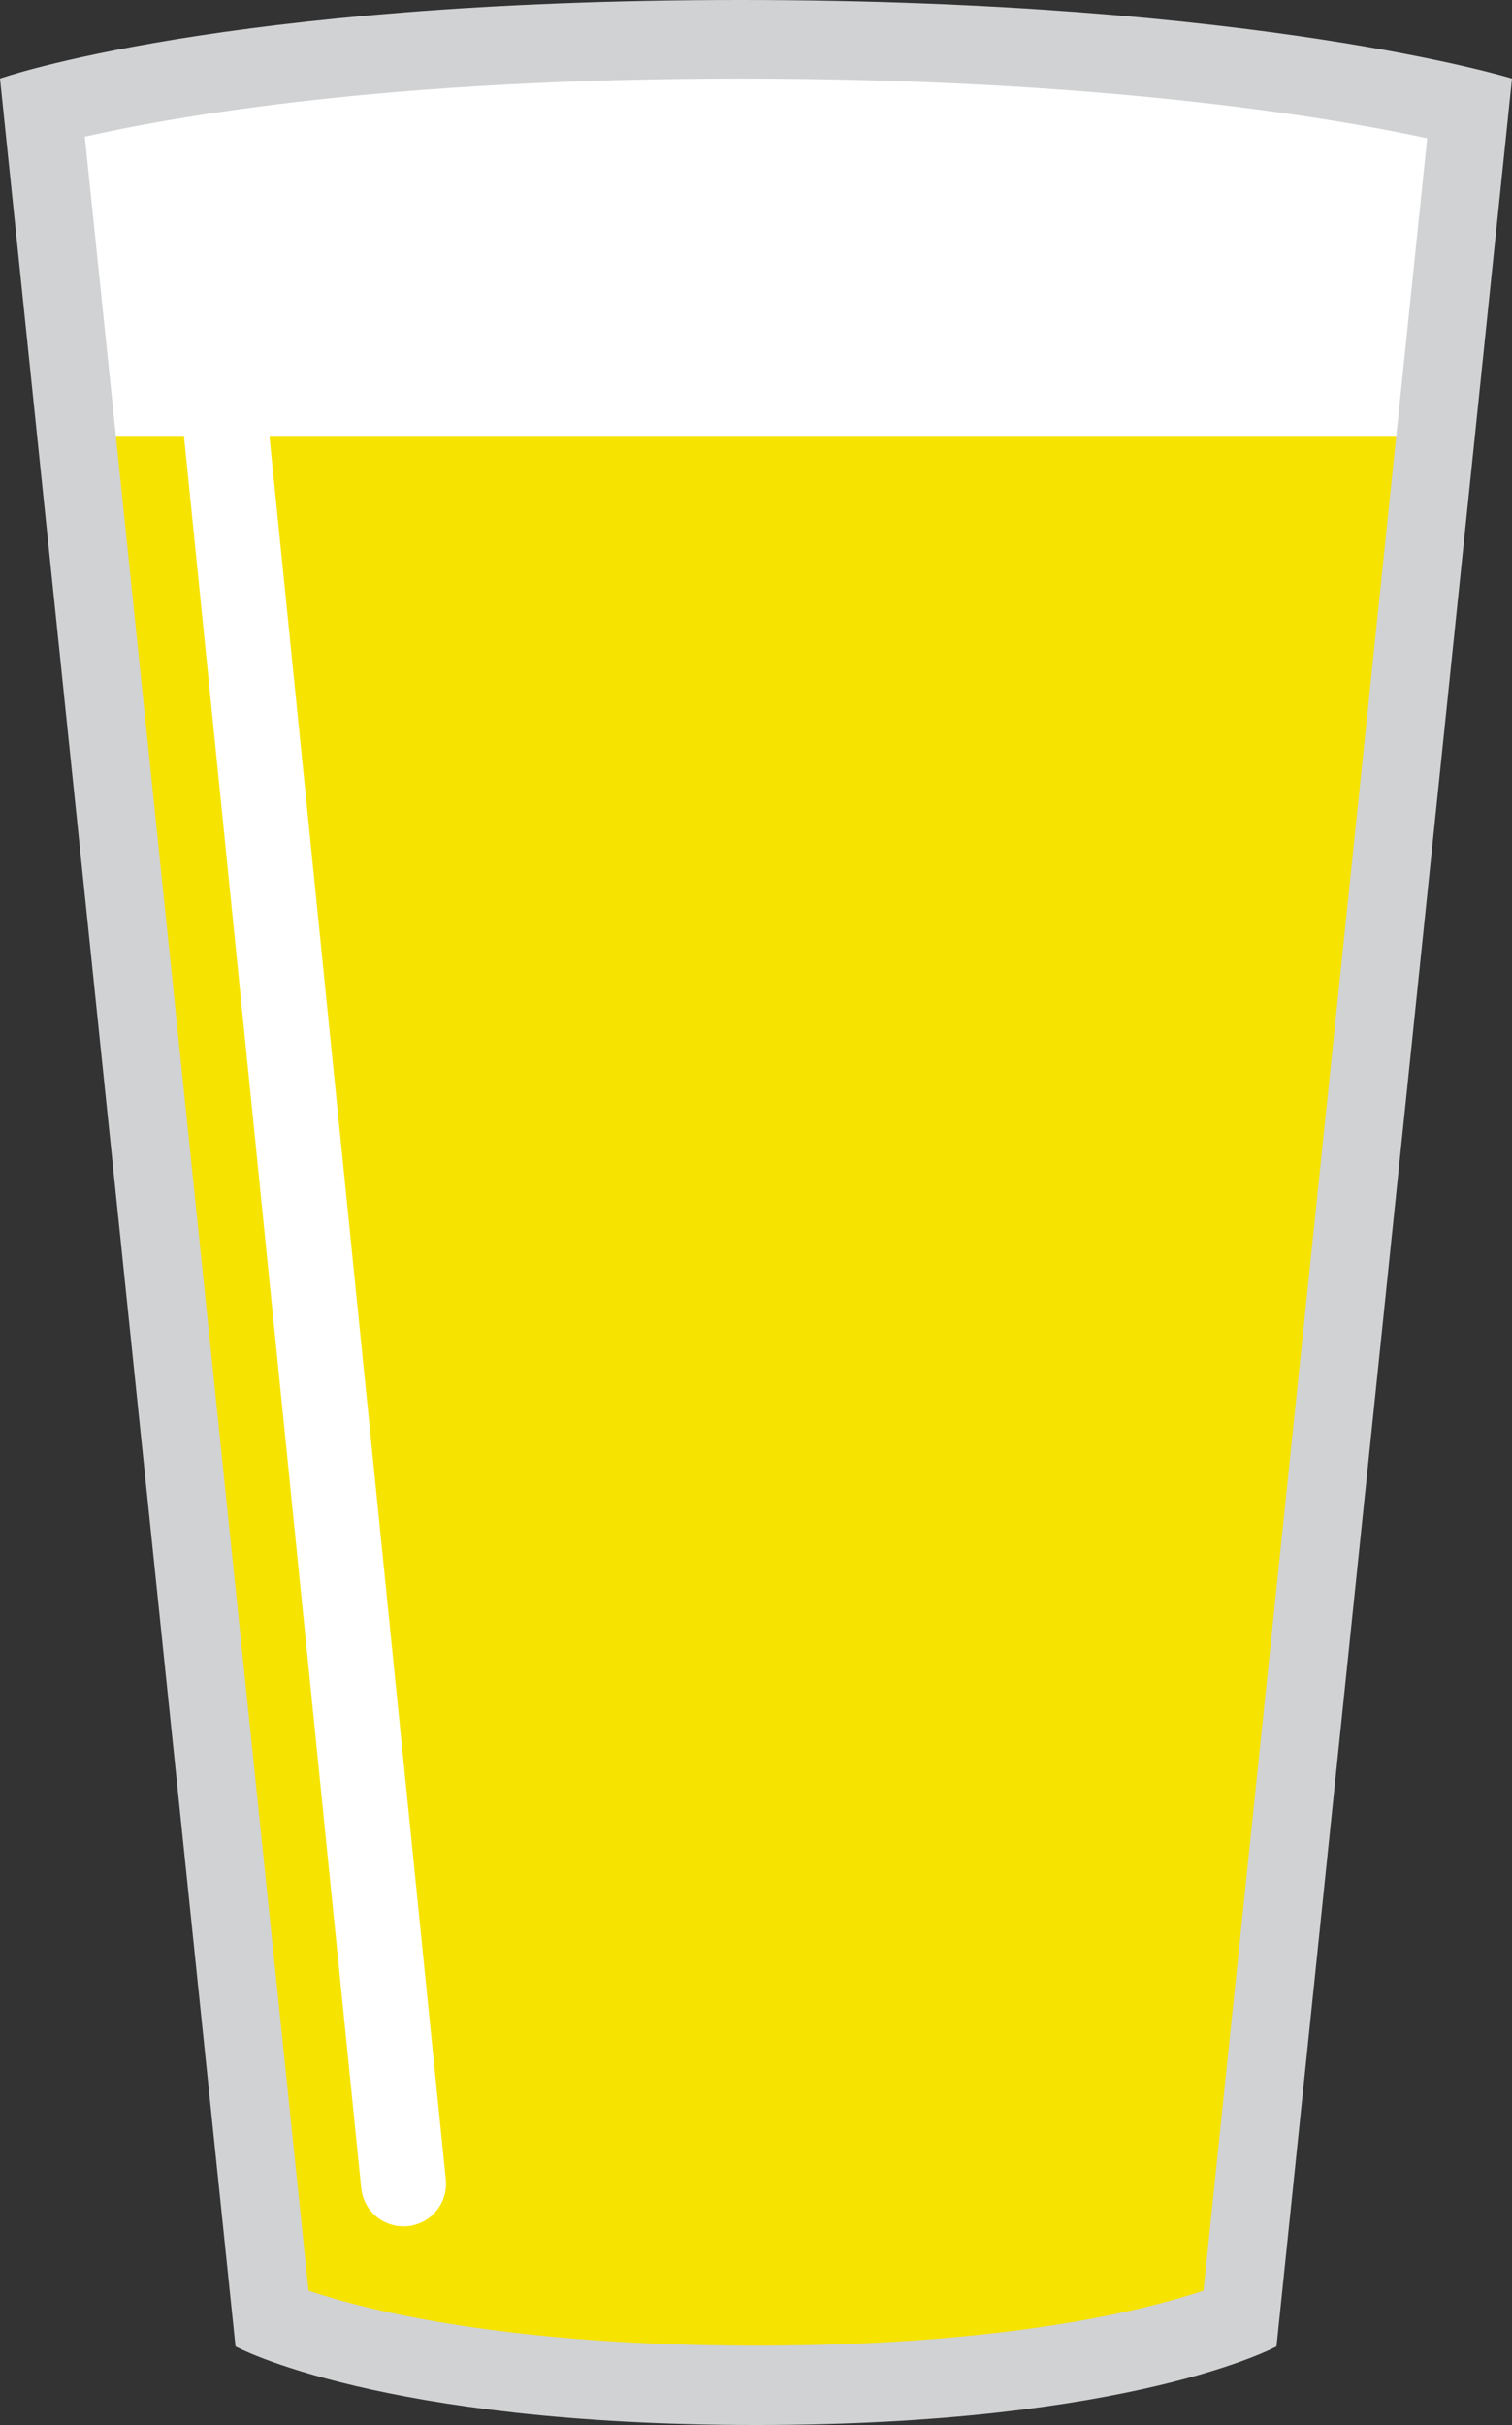 <?xml version="1.0" encoding="UTF-8" standalone="no"?>
<!-- Generator: Adobe Illustrator 14.0.0, SVG Export Plug-In . SVG Version: 6.00 Build 43363)  -->

<svg
   xmlns:dc="http://purl.org/dc/elements/1.1/"
   xmlns:cc="http://creativecommons.org/ns#"
   xmlns:rdf="http://www.w3.org/1999/02/22-rdf-syntax-ns#"
   xmlns:svg="http://www.w3.org/2000/svg"
   xmlns="http://www.w3.org/2000/svg"
   xmlns:sodipodi="http://sodipodi.sourceforge.net/DTD/sodipodi-0.dtd"
   xmlns:inkscape="http://www.inkscape.org/namespaces/inkscape"
   version="1.1"
   x="0px"
   y="0px"
   width="192.6"
   height="308.7"
   viewBox="0 0 192.6 308.7"
   enable-background="new 0 0 360 360"
   xml:space="preserve"
   id="svg5929"
   sodipodi:docname="lager.svg"
   inkscape:version="0.92.3 (2405546, 2018-03-11)"><rect x="0" y="0" width="192.6" height="308.7" fill="#333333" stroke="none"/><defs
   id="defs5933" /><sodipodi:namedview
   pagecolor="#ffffff"
   bordercolor="#666666"
   borderopacity="1"
   objecttolerance="10"
   gridtolerance="10"
   guidetolerance="10"
   inkscape:pageopacity="0"
   inkscape:pageshadow="2"
   inkscape:window-width="640"
   inkscape:window-height="480"
   id="namedview5931"
   showgrid="false"
   inkscape:zoom="0.65555556"
   inkscape:cx="96.6"
   inkscape:cy="155.7"
   inkscape:window-x="0"
   inkscape:window-y="0"
   inkscape:window-maximized="0"
   inkscape:current-layer="svg5929" />
<g
   id="Layer_9"
   display="none"
   style="display:none"
   transform="translate(-83.4,-27)">
	<rect
   x="-73"
   y="-26"
   display="inline"
   width="462"
   height="435"
   id="rect5618"
   style="display:inline;fill:#30d6ff" />
</g>
<g
   id="Altbier"
   display="none"
   style="display:none"
   transform="translate(-83.4,-27)">
	<rect
   x="123"
   y="94"
   display="inline"
   width="112"
   height="47.5"
   id="rect5621"
   style="display:inline;fill:#ffffff" />
	<path
   display="inline"
   d="m 238.5,122.1 h -116 v 32 l 1.4,167.5 c 0,0 11.8,9.7 55.8,9.7 44,0 54.8,-9.7 54.8,-9.7 l 3.9,-192.3 v -7.2 z"
   id="path5623"
   inkscape:connector-curvature="0"
   style="display:inline;fill:#c26700" />
	<g
   display="inline"
   id="g5627"
   style="display:inline">
		<path
   d="m 177.7,83 c 27,0 45,3.6 53.4,5.8 1.4,10.2 3.9,32.2 3.9,58.2 0,31.6 -3.7,141.7 -4.7,171.1 -8.7,2.2 -26.1,5.6 -50.6,5.6 -24.5,0 -42.6,-3.5 -51.6,-5.7 -1,-29.5 -4.7,-139.8 -4.7,-171 0,-25.8 2.6,-48.2 4,-58.4 7.5,-2.2 23.9,-5.6 50.3,-5.6 m 0,-10 c -41.2,0 -59.3,8 -59.3,8 0,0 -5,29.5 -5,66 0,36.5 5,178.7 5,178.7 0,0 23.2,8 61.3,8 38.1,0 60.3,-8 60.3,-8 0,0 5,-141.7 5,-178.7 0,-37 -5,-66 -5,-66 0,0 -21.2,-8 -62.3,-8 z"
   id="path5625"
   inkscape:connector-curvature="0"
   style="fill:#d0d2d3" />
	</g>
	<path
   display="inline"
   d="m 141,108 c 0,0 0,5 0,39 0,34 3,154 3,154"
   id="path5629"
   inkscape:connector-curvature="0"
   style="display:inline;fill:none;stroke:#fbfeff;stroke-width:10;stroke-linecap:round" />
</g>
<g
   id="Barleywine"
   display="none"
   style="display:none"
   transform="translate(-83.4,-27)">
	<g
   display="inline"
   id="g5636"
   style="display:inline">
		<path
   d="M 118.3,159.9 266,163 247.6,121 H 138 c -4.1,6.5 -14,23.1 -19.7,38.9 z"
   id="path5632"
   inkscape:connector-curvature="0"
   style="fill:#e8cda2" />
		<path
   d="m 126.2,121 h -15.7 l -14,38.5 11.3,0.2 c 4.8,-14.6 13,-29.6 18.4,-38.7 z"
   id="path5634"
   inkscape:connector-curvature="0"
   style="fill:#e8cda2" />
	</g>
	<path
   display="inline"
   d="M 257.3,140 H 127.1 c -6.5,12.6 -13,28.1 -13,39.5 0,26.9 13.7,49 36.6,59.2 2.5,1.1 3.7,4.1 2.5,6.6 -0.8,1.9 -2.7,3 -4.6,3 -0.7,0 -1.4,-0.1 -2,-0.4 -26.6,-11.8 -42.5,-37.3 -42.5,-68.3 0,-11.8 5.7,-26.7 11.9,-39.5 h -14.2 c -6.5,13.1 -12,27.8 -12,40.2 0,48.3 33.7,87.5 90,87.5 56.3,0 90,-39.2 90,-87.5 -0.1,-12.6 -5.8,-27.2 -12.5,-40.3 z"
   id="path5638"
   inkscape:connector-curvature="0"
   style="display:inline;fill:#915600" />
	<path
   display="inline"
   d="m 236.7,104.5 c 0,0 32.9,44.7 32.9,75.7 0,48.3 -33.7,87.5 -90,87.5 -56.3,0 -90,-39.2 -90,-87.5 0,-30.2 31,-74.6 31,-74.6 0,0 21.5,-3.9 59,-3.9 37.5,0 57.1,2.8 57.1,2.8 z"
   id="path5640"
   inkscape:connector-curvature="0"
   style="display:inline;fill:none;stroke:#d0d2d3;stroke-width:10" />
	<line
   display="inline"
   x1="179.7"
   y1="267.7"
   x2="179.7"
   y2="318.4"
   id="line5642"
   style="display:inline;fill:none;stroke:#d0d2d3;stroke-width:15" />
	<path
   display="inline"
   d="m 244.6,327.7 c 0,6 -29,7.9 -64.8,7.9 -35.8,0 -64.8,-1.9 -64.8,-7.9 0,-6 64.8,-7.3 64.8,-18.9 0,11.6 64.8,12.9 64.8,18.9 z"
   id="path5644"
   inkscape:connector-curvature="0"
   style="display:inline;fill:#d0d2d3" />
</g>
<g
   id="Berliner_Weisse"
   display="none"
   style="display:none"
   transform="translate(-83.4,-27)">
	<polygon
   display="inline"
   points="93,114.7 180,108.7 266.5,114.7 266.5,147.5 93,147.5 "
   id="polygon5647"
   style="display:inline;fill:#ffffff" />
	<path
   display="inline"
   d="m 269.7,160.2 c 0,-12.4 1.7,-7.1 -4.7,-20.2 H 93 c -6.1,13.1 -3.3,7.8 -3.3,20.2 0,48.3 33.7,87.5 90,87.5 56.3,0 90,-39.2 90,-87.5 z"
   id="path5649"
   inkscape:connector-curvature="0"
   style="display:inline;fill:#ffdd30" />
	<path
   display="inline"
   d="m 264.7,114.5 c 0,0 4.9,14.7 4.9,45.7 0,48.3 -33.7,87.5 -90,87.5 -56.3,0 -90,-39.2 -90,-87.5 0,-30.2 3,-44.6 3,-44.6 0,0 22.2,-5.9 87,-5.9 64.8,0 85.1,4.8 85.1,4.8 z"
   id="path5651"
   inkscape:connector-curvature="0"
   style="display:inline;fill:none;stroke:#d0d2d3;stroke-width:10" />
	<line
   display="inline"
   x1="179.7"
   y1="247.7"
   x2="179.7"
   y2="318.4"
   id="line5653"
   style="display:inline;fill:none;stroke:#d0d2d3;stroke-width:25" />
	<path
   display="inline"
   d="m 247.2,328.6 c 0,7 -30.2,9.2 -67.5,9.2 -37.3,0 -67.5,-2.2 -67.5,-9.2 0,-7 67.5,-8.5 67.5,-21.9 0.1,13.4 67.5,14.9 67.5,21.9 z"
   id="path5655"
   inkscape:connector-curvature="0"
   style="display:inline;fill:#d0d2d3" />
	<path
   display="inline"
   d="m 200.1,284 c 0,-5.7 -2.6,-10.7 -6.8,-14.2 -0.7,-0.7 -1.2,-1.7 -1.2,-2.8 H 189 c -2.8,-1.4 -6,-2.2 -9.4,-2.2 -3.4,0 -6.6,0.8 -9.4,2.2 h -3.1 c 0,1.1 -0.5,2.1 -1.2,2.8 -4.1,3.5 -6.8,8.5 -6.8,14.2 0,5.6 2.6,10.6 6.6,14.1 0.8,0.7 1.3,1.8 1.3,2.9 h 3.2 c 2.8,1.3 6,2.1 9.3,2.1 3.3,0 6.5,-0.8 9.3,-2.1 h 3.2 c 0,-1.1 0.5,-2.2 1.3,-2.9 4.2,-3.5 6.8,-8.5 6.8,-14.1 z"
   id="path5657"
   inkscape:connector-curvature="0"
   style="display:inline;fill:#d0d2d3" />
	<path
   display="inline"
   d="m 178.7,232.8 c -45.7,-1 -73,-33.3 -73,-73 0,-10.7 0.4,-19 1,-25.1"
   id="path5659"
   inkscape:connector-curvature="0"
   style="display:inline;fill:none;stroke:#ffffff;stroke-width:10;stroke-linecap:round" />
</g>
<g
   id="Biere_de_Garde"
   display="none"
   style="display:none"
   transform="translate(-83.4,-27)">
	<g
   display="inline"
   id="g5674"
   style="display:inline">
		<polygon
   points="120.9,65.4 118.6,44.5 179.7,39.7 238.7,44.5 238.7,68.5 244.6,97.7 173.5,104 115,87.5 "
   id="polygon5662"
   style="fill:#ffffff" />
		<path
   d="m 99.7,160.2 c 0,48.3 31.3,77.5 80,77.5 48.7,0 80,-29.2 80,-77.5 0,-19.6 -11.5,-46.5 -18,-72.6 H 116 c -5.8,26.3 -16.3,53.4 -16.3,72.6 z"
   id="path5664"
   inkscape:connector-curvature="0"
   style="fill:#de9000" />
		<path
   d="m 238.7,44.5 c -7.8,35.8 20.9,84.7 20.9,115.7 0,48.3 -31.3,77.5 -80,77.5 -48.7,0 -80,-29.2 -80,-77.5 0,-30.2 26,-79.9 19,-115.7 15.2,-1.9 23.5,-4.8 61,-4.8 37.5,0 45.9,2.3 59.1,4.8 z"
   id="path5666"
   inkscape:connector-curvature="0"
   style="fill:none;stroke:#d0d2d3;stroke-width:10" />
		<path
   d="m 145.2,210.4 c -15.7,-11.5 -25.7,-25.3 -25.7,-49.5 0,-26.4 23.7,-74.7 17.6,-106"
   id="path5668"
   inkscape:connector-curvature="0"
   style="fill:none;stroke:#ffffff;stroke-width:10;stroke-linecap:round" />
		<line
   x1="179.7"
   y1="237.7"
   x2="179.7"
   y2="316"
   id="line5670"
   style="fill:none;stroke:#d0d2d3;stroke-width:15" />
		<path
   d="m 244.6,324.7 c 0,6 -29,10.9 -64.8,10.9 -35.8,0 -64.8,-4.9 -64.8,-10.9 0,-6 64.8,-11.3 64.8,-22.9 0,11.6 64.8,16.9 64.8,22.9 z"
   id="path5672"
   inkscape:connector-curvature="0"
   style="fill:#d0d2d3" />
	</g>
</g>
<g
   id="Bitter"
   display="none"
   style="display:none"
   transform="translate(-83.4,-27)">
	<polygon
   display="inline"
   points="268.8,96 272.5,38 216.4,28.5 150.9,28.5 87,35.5 92.2,89.5 "
   id="polygon5677"
   style="display:inline;fill:#ffffff" />
	<path
   display="inline"
   d="M 271,77.7 H 91 l -13.9,38.9 c 0,0 17.9,33 17.9,33 l 18.3,176.1 c 0,0 18.3,10 66.3,10 48,0 66.3,-10 66.3,-10 l 18.9,-180.7 19,-28.5 z"
   id="path5679"
   inkscape:connector-curvature="0"
   style="display:inline;fill:#d49011" />
	<path
   display="inline"
   d="M 270.7,87.8 276,37 c 0,0 -32.3,-10 -98.3,-10 -66,0 -94.4,10 -94.4,10 l 5.4,51.7 c -8,5.5 -10.8,15.2 -9.6,26.9 1.2,11.7 6.1,22.1 15.1,25.9 l 19.1,184.2 c 0,0 18.3,10 66.3,10 48,0 66.3,-10 66.3,-10 L 265,142.1 c 9.7,-3.3 15.4,-14.1 16.7,-26.5 1.3,-12.4 -2.1,-22.6 -11,-27.8 z"
   id="path5681"
   inkscape:connector-curvature="0"
   style="display:inline;fill:none;stroke:#d0d2d3;stroke-width:10.828;stroke-linejoin:round" />
	<path
   display="inline"
   d="m 108.3,56 c 1,22.8 2.9,36 2.9,36 0,0 -10.2,10 -8.6,22 2.1,15.2 14.1,20.6 14.1,20.6 l 18.4,171.7"
   id="path5683"
   inkscape:connector-curvature="0"
   style="display:inline;fill:none;stroke:#ffffff;stroke-width:10.828;stroke-linecap:round;stroke-linejoin:round" />
</g>
<g
   id="Bock"
   display="none"
   style="display:none"
   transform="translate(-83.4,-27)">
	<line
   display="inline"
   x1="179.8"
   y1="247.7"
   x2="179.8"
   y2="318.4"
   id="line5686"
   style="display:inline;fill:none;stroke:#d0d2d3;stroke-width:25" />
	<path
   display="inline"
   d="m 247.4,323.6 c 0,7 -30.2,14.2 -67.5,14.2 -37.3,0 -67.5,-7.2 -67.5,-14.2 0,-7 67.5,-13.5 67.5,-26.9 0,13.4 67.5,19.9 67.5,26.9 z"
   id="path5688"
   inkscape:connector-curvature="0"
   style="display:inline;fill:#d0d2d3" />
	<polygon
   display="inline"
   points="113,53 244,53 239,89.5 120,89.5 "
   id="polygon5690"
   style="display:inline;fill:#ffffff" />
	<polygon
   display="inline"
   points="137.7,251.1 179.4,262.3 223.3,251.1 239.3,79.6 120.2,79.6 "
   id="polygon5692"
   style="display:inline;fill:#ad5c11" />
	<g
   display="inline"
   id="g5696"
   style="display:inline">
		<path
   d="m 177.8,47 c 31.1,0 52.2,4.3 62.4,7.1 l -23.4,195.4 c -5.1,2.3 -16.6,6.2 -37,6.2 -20.4,0 -31.9,-3.8 -37,-6.2 L 119.3,53.8 c 9.2,-2.7 28.2,-6.8 58.5,-6.8 m 0,-10 c -48.4,0 -69.3,10 -69.3,10 l 25,208.7 c 0,0 12.2,10 46.3,10 34.1,0 46.3,-10 46.3,-10 L 251.1,47 c 0,0 -24.9,-10 -73.3,-10 z"
   id="path5694"
   inkscape:connector-curvature="0"
   style="fill:#d0d2d3" />
	</g>
	
		<line
   display="inline"
   x1="136.2"
   y1="67"
   x2="155"
   y2="239.8"
   id="line5698"
   style="display:inline;fill:none;stroke:#ffffff;stroke-width:10;stroke-linecap:round" />
</g>
<g
   id="Brown_Ale"
   display="none"
   style="display:none"
   transform="translate(-83.4,-27)">
	<polygon
   display="inline"
   points="260.9,101 255.1,39 206.1,30 153.1,30 101.5,36.1 94.4,101.8 "
   id="polygon5701"
   style="display:inline;fill:#ffffff" />
	<path
   display="inline"
   d="M 260.6,74.6 H 93.9 l 2.4,85.7 18.4,118 5.3,42.8 c 0,0 13.6,9.6 59.8,9.6 46.2,0 59.8,-9.6 59.8,-9.6 l 2.5,-48 19.3,-121.6 z"
   id="path5703"
   inkscape:connector-curvature="0"
   style="display:inline;fill:#471e00" />
	<path
   display="inline"
   d="m 177.7,335.7 c 37,0 51.5,-6.7 60.3,-10 0,-70 23.4,-154.3 23.4,-203.3 0,-76.7 -8.4,-85.3 -8.4,-85.3 0,0 -9.3,-8 -75.3,-8 v 0 c -66,0 -75.3,8 -75.3,8 0,0 -8.4,8.7 -8.4,85.3 0,49 23.4,133.3 23.4,203.3 8.9,3.3 23.3,10 60.3,10 z"
   id="path5705"
   inkscape:connector-curvature="0"
   style="display:inline;fill:none;stroke:#d0d2d3;stroke-width:10" />
	<path
   display="inline"
   d="m 116,66 c -0.8,11.6 -1.3,36.5 -1.3,55.7 0,58.3 21.4,118.3 21.4,188.3"
   id="path5707"
   inkscape:connector-curvature="0"
   style="display:inline;fill:none;stroke:#ffffff;stroke-width:10;stroke-linecap:round" />
</g>
<g
   id="Cream_Ale"
   display="none"
   style="display:none"
   transform="translate(-83.4,-27)">
	<polygon
   display="inline"
   points="94,94.5 264,101 269.6,40.5 177,32.5 91,40.5 "
   id="polygon5710"
   style="display:inline;fill:#ffffff" />
	<path
   display="inline"
   d="M 267.6,71.6 H 94.4 v 42.8 l 21.5,206.7 c 0,0 17.6,9.6 63.8,9.6 46.2,0 63.8,-9.6 63.8,-9.6 l 24,-231.4 V 71.6 Z"
   id="path5712"
   inkscape:connector-curvature="0"
   style="display:inline;fill:#edc600" />
	<g
   display="inline"
   id="g5716"
   style="display:inline">
		<path
   d="m 177.7,37 c 45.3,0 74.5,4.8 87.5,7.6 l -28.5,274 c -7.8,2.6 -25.6,7 -57,7 -31.4,0 -49.3,-4.4 -57,-7 L 94.2,44.4 c 12,-2.7 39,-7.4 83.5,-7.4 m 0,-10 c -66,0 -94.3,10 -94.3,10 l 30,288.7 c 0,0 18.3,10 66.3,10 48,0 66.3,-10 66.3,-10 L 276,37 c 0,0 -32.3,-10 -98.3,-10 z"
   id="path5714"
   inkscape:connector-curvature="0"
   style="fill:#d0d2d3" />
	</g>
	
		<line
   display="inline"
   x1="111"
   y1="69.9"
   x2="134.8"
   y2="305"
   id="line5718"
   style="display:inline;fill:none;stroke:#ffffff;stroke-width:10.828;stroke-linecap:round;stroke-linejoin:round" />
</g>
<g
   id="Dubbel"
   display="none"
   style="display:none"
   transform="translate(-83.4,-27)">
	<polygon
   display="inline"
   points="93,114.7 180,108.7 266.5,114.7 266.5,147.5 93,147.5 "
   id="polygon5721"
   style="display:inline;fill:#ffffff" />
	<path
   display="inline"
   d="m 269.7,160.2 c 0,-12.4 1.7,-7.1 -4.7,-20.2 H 93 c -6.1,13.1 -3.3,7.8 -3.3,20.2 0,48.3 33.7,87.5 90,87.5 56.3,0 90,-39.2 90,-87.5 z"
   id="path5723"
   inkscape:connector-curvature="0"
   style="display:inline;fill:#c76a00" />
	<path
   display="inline"
   d="m 264.7,114.5 c 0,0 4.9,14.7 4.9,45.7 0,48.3 -33.7,87.5 -90,87.5 -56.3,0 -90,-39.2 -90,-87.5 0,-30.2 3,-44.6 3,-44.6 0,0 22.2,-5.9 87,-5.9 64.8,0 85.1,4.8 85.1,4.8 z"
   id="path5725"
   inkscape:connector-curvature="0"
   style="display:inline;fill:none;stroke:#d0d2d3;stroke-width:10" />
	<line
   display="inline"
   x1="179.7"
   y1="247.7"
   x2="179.7"
   y2="318.4"
   id="line5727"
   style="display:inline;fill:none;stroke:#d0d2d3;stroke-width:25" />
	<path
   display="inline"
   d="m 247.2,328.6 c 0,7 -30.2,9.2 -67.5,9.2 -37.3,0 -67.5,-2.2 -67.5,-9.2 0,-7 67.5,-8.5 67.5,-21.9 0.1,13.4 67.5,14.9 67.5,21.9 z"
   id="path5729"
   inkscape:connector-curvature="0"
   style="display:inline;fill:#d0d2d3" />
	<path
   display="inline"
   d="m 200.1,284 c 0,-5.7 -2.6,-10.7 -6.8,-14.2 -0.7,-0.7 -1.2,-1.7 -1.2,-2.8 H 189 c -2.8,-1.4 -6,-2.2 -9.4,-2.2 -3.4,0 -6.6,0.8 -9.4,2.2 h -3.1 c 0,1.1 -0.5,2.1 -1.2,2.8 -4.1,3.5 -6.8,8.5 -6.8,14.2 0,5.6 2.6,10.6 6.6,14.1 0.8,0.7 1.3,1.8 1.3,2.9 h 3.2 c 2.8,1.3 6,2.1 9.3,2.1 3.3,0 6.5,-0.8 9.3,-2.1 h 3.2 c 0,-1.1 0.5,-2.2 1.3,-2.9 4.2,-3.5 6.8,-8.5 6.8,-14.1 z"
   id="path5731"
   inkscape:connector-curvature="0"
   style="display:inline;fill:#d0d2d3" />
	<path
   display="inline"
   d="m 178.7,232.8 c -45.7,-1 -73,-33.3 -73,-73 0,-10.7 0.4,-19 1,-25.1"
   id="path5733"
   inkscape:connector-curvature="0"
   style="display:inline;fill:none;stroke:#ffffff;stroke-width:10;stroke-linecap:round" />
</g>
<g
   id="Dunkel"
   display="none"
   style="display:none"
   transform="translate(-83.4,-27)">
	<path
   display="inline"
   d="m 331,204.3 c 0,52 -13,73.7 -41,73.7 h -51.3 c -16.6,0 -30,-13.4 -30,-30 v -84 c 0,-16.6 13.4,-30 30,-30 H 290 c 28,0 41,18.3 41,70.3 z"
   id="path5736"
   inkscape:connector-curvature="0"
   style="display:inline;fill:none;stroke:#d0d2d3;stroke-width:20" />
	<path
   display="inline"
   d="M 279,94.5 H 90 L 94,43 c 0,0 25,-17 84.5,-17 59.5,0 96.5,17 96.5,17 z"
   id="path5738"
   inkscape:connector-curvature="0"
   style="display:inline;fill:#ffffff" />
	<path
   display="inline"
   d="m 279.5,70.1 h -190 v 37 L 93,314.6 c 0,0 42.8,21.7 86.8,21.7 44,0 96.8,-21.7 96.8,-21.7 l 0.9,-186.3 z"
   id="path5740"
   inkscape:connector-curvature="0"
   style="display:inline;fill:#471e00" />
	<g
   display="inline"
   id="g5744"
   style="display:inline">
		<path
   d="m 178.7,32 c 59.4,0 83.7,9.4 91.5,13.5 l 1.8,53.7 v 214.6 c -7.2,4.4 -31,14.9 -92.3,14.9 -60.3,0 -78.1,-10.1 -82.3,-13.5 V 99.2 L 99.3,43.9 C 103.5,40.8 121.1,32 178.7,32 m 0,-10 C 95.4,22 89.4,40 89.4,40 l -2,59 v 219.7 c 0,0 6.7,20 92.3,20 85.6,0 102.3,-20 102.3,-20 V 99 l -2,-59 c 0,0 -18,-18 -101.3,-18 z"
   id="path5742"
   inkscape:connector-curvature="0"
   style="fill:#d0d2d3" />
	</g>
	<path
   display="inline"
   d="M 281.8,119.6 H 281 v 28.8 h 0.8 c 0,-2.4 2,-4.4 4.4,-4.4 v -19.9 c -2.4,0 -4.4,-2 -4.4,-4.5 z"
   id="path5746"
   inkscape:connector-curvature="0"
   style="display:inline;fill:#d0d2d3" />
	<path
   display="inline"
   d="M 281.8,263.6 H 281 v 28.8 h 0.8 c 0,-2.4 2,-4.4 4.4,-4.4 v -19.9 c -2.4,0 -4.4,-2 -4.4,-4.5 z"
   id="path5748"
   inkscape:connector-curvature="0"
   style="display:inline;fill:#d0d2d3" />
	<path
   display="inline"
   d="m 112,61 c 0,0 -1,16.6 -1,38 0,21.4 -1,195 -1,195"
   id="path5750"
   inkscape:connector-curvature="0"
   style="display:inline;fill:none;stroke:#fbfeff;stroke-width:10;stroke-linecap:round" />
</g>
<g
   id="Flanders_Red"
   display="none"
   style="display:none"
   transform="translate(-83.4,-27)">
	<g
   display="inline"
   id="g5765"
   style="display:inline">
		<polygon
   points="120.9,95.4 123.6,24.5 179.7,19.7 233.7,24.5 238.7,98.5 244.6,127.7 173.5,134 115,117.5 "
   id="polygon5753"
   style="fill:#ffffff" />
		<path
   d="m 99.7,160.2 c 0,48.3 31.3,97.5 80,97.5 48.7,0 80,-49.2 80,-97.5 0,-19.6 -11.5,-76.5 -18,-102.6 H 116 C 110.2,83.9 99.7,141 99.7,160.2 Z"
   id="path5755"
   inkscape:connector-curvature="0"
   style="fill:#ab3300" />
		<path
   d="m 233.7,24.5 c 0,0 25.9,104.7 25.9,135.7 0,48.3 -31.3,97.5 -80,97.5 -48.7,0 -80,-49.2 -80,-97.5 0,-30.2 24,-135.7 24,-135.7 0,0 18.5,-4.8 56,-4.8 37.5,0 54.1,4.8 54.1,4.8 z"
   id="path5757"
   inkscape:connector-curvature="0"
   style="fill:none;stroke:#d0d2d3;stroke-width:10" />
		<path
   d="M 145.2,222.4 C 129,207 118.5,190.8 118.5,160.9 c 0,-29.9 20.6,-126 20.6,-126"
   id="path5759"
   inkscape:connector-curvature="0"
   style="fill:none;stroke:#ffffff;stroke-width:10;stroke-linecap:round" />
		<line
   x1="179.7"
   y1="257.7"
   x2="179.7"
   y2="316"
   id="line5761"
   style="fill:none;stroke:#d0d2d3;stroke-width:15" />
		<path
   d="m 244.6,324.7 c 0,6 -29,10.9 -64.8,10.9 -35.8,0 -64.8,-4.9 -64.8,-10.9 0,-6 64.8,-11.3 64.8,-22.9 0,11.6 64.8,16.9 64.8,22.9 z"
   id="path5763"
   inkscape:connector-curvature="0"
   style="fill:#d0d2d3" />
	</g>
</g>
<g
   id="Gose"
   display="none"
   style="display:none"
   transform="translate(-83.4,-27)">
	<rect
   x="128"
   y="90"
   display="inline"
   width="103"
   height="51.5"
   id="rect5768"
   style="display:inline;fill:#ffffff" />
	<path
   display="inline"
   d="m 234.5,122.1 h -107 v 32 l 1.4,167.5 c 0,0 6.8,9.7 50.8,9.7 44,0 50.8,-9.7 50.8,-9.7 l 3.9,-192.3 v -7.2 z"
   id="path5770"
   inkscape:connector-curvature="0"
   style="display:inline;fill:#edd65c" />
	<g
   display="inline"
   id="g5774"
   style="display:inline">
		<path
   d="m 177.7,79 c 25,0 40.6,3.1 48.3,5.2 v 234.2 c -7.7,2.1 -23.1,5.2 -46.3,5.2 -23.2,0 -38.6,-3.1 -46.3,-5.2 V 83.8 c 6.5,-2 20.2,-4.8 44.3,-4.8 m 0,-10 c -41.2,0 -54.3,8 -54.3,8 v 248.7 c 0,0 18.2,8 56.3,8 38.1,0 56.3,-8 56.3,-8 V 77 c 0,0 -17.2,-8 -58.3,-8 z"
   id="path5772"
   inkscape:connector-curvature="0"
   style="fill:#d0d2d3" />
	</g>
	
		<line
   display="inline"
   x1="148"
   y1="108"
   x2="148"
   y2="301"
   id="line5776"
   style="display:inline;fill:none;stroke:#fbfeff;stroke-width:10;stroke-linecap:round" />
</g>
<g
   id="Golden_Ale"
   transform="translate(-83.4,-27)">
	<polygon
   points="94,94.5 264,101 269.6,39.5 177,31.5 91,39.5 "
   id="polygon5779"
   style="fill:#ffffff" />
	<path
   d="M 267.6,82.6 H 94.4 v 31.8 l 21.5,206.7 c 0,0 17.6,9.6 63.8,9.6 46.2,0 63.8,-9.6 63.8,-9.6 l 24,-231.4 v -7.1 z"
   id="path5781"
   inkscape:connector-curvature="0"
   style="fill:#f7e300" />
	<g
   id="g5785">
		<path
   d="m 177.7,37 c 45.3,0 74.5,4.8 87.5,7.6 l -28.5,274 c -7.8,2.6 -25.6,7 -57,7 -31.4,0 -49.3,-4.4 -57,-7 L 94.2,44.4 c 12,-2.7 39,-7.4 83.5,-7.4 m 0,-10 c -66,0 -94.3,10 -94.3,10 l 30,288.7 c 0,0 18.3,10 66.3,10 48,0 66.3,-10 66.3,-10 L 276,37 c 0,0 -32.3,-10 -98.3,-10 z"
   id="path5783"
   inkscape:connector-curvature="0"
   style="fill:#d0d2d3" />
	</g>
	
		<line
   x1="111"
   y1="69.9"
   x2="134.8"
   y2="305"
   id="line5787"
   style="fill:none;stroke:#ffffff;stroke-width:10.828;stroke-linecap:round;stroke-linejoin:round" />
</g>
<g
   id="Golden_Strong"
   display="none"
   style="display:none"
   transform="translate(-83.4,-27)">
	<polygon
   display="inline"
   points="120.9,65.4 118.6,44.5 179.7,39.7 238.7,44.5 238.7,68.5 244.6,97.7 173.5,104 115,87.5 "
   id="polygon5790"
   style="display:inline;fill:#ffffff" />
	<path
   display="inline"
   d="m 99.7,160.2 c 0,48.3 31.3,77.5 80,77.5 48.7,0 80,-29.2 80,-77.5 0,-19.6 -11.5,-46.5 -18,-72.6 H 116 c -5.8,26.3 -16.3,53.4 -16.3,72.6 z"
   id="path5792"
   inkscape:connector-curvature="0"
   style="display:inline;fill:#fce700" />
	<path
   display="inline"
   d="m 238.7,44.5 c -7.8,35.8 20.9,84.7 20.9,115.7 0,48.3 -31.3,77.5 -80,77.5 -48.7,0 -80,-29.2 -80,-77.5 0,-30.2 26,-79.9 19,-115.7 15.2,-1.9 23.5,-4.8 61,-4.8 37.5,0 45.9,2.3 59.1,4.8 z"
   id="path5794"
   inkscape:connector-curvature="0"
   style="display:inline;fill:none;stroke:#d0d2d3;stroke-width:10" />
	<path
   display="inline"
   d="m 145.2,210.4 c -15.7,-11.5 -25.7,-25.3 -25.7,-49.5 0,-26.4 23.7,-74.7 17.6,-106"
   id="path5796"
   inkscape:connector-curvature="0"
   style="display:inline;fill:none;stroke:#ffffff;stroke-width:10;stroke-linecap:round" />
	<line
   display="inline"
   x1="179.7"
   y1="237.7"
   x2="179.7"
   y2="316"
   id="line5798"
   style="display:inline;fill:none;stroke:#d0d2d3;stroke-width:15" />
	<path
   display="inline"
   d="m 244.6,324.7 c 0,6 -29,10.9 -64.8,10.9 -35.8,0 -64.8,-4.9 -64.8,-10.9 0,-6 64.8,-11.3 64.8,-22.9 0,11.6 64.8,16.9 64.8,22.9 z"
   id="path5800"
   inkscape:connector-curvature="0"
   style="display:inline;fill:#d0d2d3" />
</g>
<g
   id="Gruit"
   display="none"
   style="display:none"
   transform="translate(-83.4,-27)">
	<polygon
   display="inline"
   points="264,101 269.6,51.5 91,51.5 94,94.5 "
   id="polygon5803"
   style="display:inline;fill:#ffffff" />
	<path
   display="inline"
   d="M 267.6,82.6 H 94.4 v 31.8 l 21.5,206.7 c 0,0 17.6,9.6 63.8,9.6 46.2,0 63.8,-9.6 63.8,-9.6 l 24,-231.4 v -7.1 z"
   id="path5805"
   inkscape:connector-curvature="0"
   style="display:inline;fill:#d6a400" />
	<g
   display="inline"
   id="g5809"
   style="display:inline">
		<path
   d="m 177.7,37 c 45.3,0 74.5,4.8 87.5,7.6 l -28.5,274 c -7.8,2.6 -25.6,7 -57,7 -31.4,0 -49.3,-4.4 -57,-7 L 94.2,44.4 c 12,-2.7 39,-7.4 83.5,-7.4 m 0,-10 c -66,0 -94.3,10 -94.3,10 l 30,288.7 c 0,0 18.3,10 66.3,10 48,0 66.3,-10 66.3,-10 L 276,37 c 0,0 -32.3,-10 -98.3,-10 z"
   id="path5807"
   inkscape:connector-curvature="0"
   style="fill:#d0d2d3" />
	</g>
	
		<line
   display="inline"
   x1="111"
   y1="69.9"
   x2="134.8"
   y2="305"
   id="line5811"
   style="display:inline;fill:none;stroke:#ffffff;stroke-width:10.828;stroke-linecap:round;stroke-linejoin:round" />
</g>
<g
   id="Gueuze"
   display="none"
   style="display:none"
   transform="translate(-83.4,-27)">
	<polygon
   display="inline"
   points="106,60 253,60 233,111.5 126,111.5 "
   id="polygon5814"
   style="display:inline;fill:#ffffff" />
	<path
   display="inline"
   d="m 249.5,92.1 h -141 l 4,32 14.5,197.5 c 0,0 8.8,9.7 52.8,9.7 44,0 50.8,-9.7 50.8,-9.7 L 249.5,99.3 Z"
   id="path5816"
   inkscape:connector-curvature="0"
   style="display:inline;fill:#edd65c" />
	<g
   display="inline"
   id="g5820"
   style="display:inline">
		<path
   d="m 177.7,49 c 28.4,0 56.1,4 69.7,6.2 l -18.9,262.9 c -8.1,2.2 -24.5,5.5 -48.8,5.5 -24.1,0 -40.7,-3.4 -48.8,-5.5 L 112,55.1 C 124.5,52.8 149.8,49 177.7,49 m 0,-10 c -41.2,0 -76.3,8 -76.3,8 l 20,278.7 c 0,0 20.2,8 58.3,8 38.1,0 58.3,-8 58.3,-8 L 258,47 c 0,0 -39.2,-8 -80.3,-8 z"
   id="path5818"
   inkscape:connector-curvature="0"
   style="fill:#d0d2d3" />
	</g>
	
		<line
   display="inline"
   x1="128"
   y1="78"
   x2="144"
   y2="301"
   id="line5822"
   style="display:inline;fill:none;stroke:#fbfeff;stroke-width:10;stroke-linecap:round" />
	<g
   display="inline"
   id="g5834"
   style="display:inline">
		<line
   x1="223.8"
   y1="228.8"
   x2="216.2"
   y2="326.2"
   id="line5824"
   style="fill:none;stroke:#d0d2d3;stroke-width:7;stroke-linecap:round" />
		<line
   x1="201.7"
   y1="228.8"
   x2="197.9"
   y2="326.2"
   id="line5826"
   style="fill:none;stroke:#d0d2d3;stroke-width:7;stroke-linecap:round" />
		<line
   x1="179.7"
   y1="228.8"
   x2="179.7"
   y2="326.2"
   id="line5828"
   style="fill:none;stroke:#d0d2d3;stroke-width:7;stroke-linecap:round" />
		<line
   x1="157.6"
   y1="228.8"
   x2="161.4"
   y2="326.2"
   id="line5830"
   style="fill:none;stroke:#d0d2d3;stroke-width:7;stroke-linecap:round" />
		<line
   x1="135.6"
   y1="228.8"
   x2="143.2"
   y2="326.2"
   id="line5832"
   style="fill:none;stroke:#d0d2d3;stroke-width:7;stroke-linecap:round" />
	</g>
</g>
<g
   id="Imperial"
   display="none"
   style="display:none"
   transform="translate(-83.4,-27)">
	<g
   display="inline"
   id="g5841"
   style="display:inline">
		<path
   d="M 118.3,159.9 266,163 247.6,121 H 138 c -4.1,6.5 -14,23.1 -19.7,38.9 z"
   id="path5837"
   inkscape:connector-curvature="0"
   style="fill:#c9b28d" />
		<path
   d="m 126.2,121 h -15.7 l -14,38.5 11.3,0.2 c 4.8,-14.6 13,-29.6 18.4,-38.7 z"
   id="path5839"
   inkscape:connector-curvature="0"
   style="fill:#c9b28d" />
	</g>
	<path
   display="inline"
   d="M 257.3,140 H 127.1 c -6.5,12.6 -13,28.1 -13,39.5 0,26.9 13.7,49 36.6,59.2 2.5,1.1 3.7,4.1 2.5,6.6 -0.8,1.9 -2.7,3 -4.6,3 -0.7,0 -1.4,-0.1 -2,-0.4 -26.6,-11.8 -42.5,-37.3 -42.5,-68.3 0,-11.8 5.7,-26.7 11.9,-39.5 h -14.2 c -6.5,13.1 -12,27.8 -12,40.2 0,48.3 33.7,87.5 90,87.5 56.3,0 90,-39.2 90,-87.5 -0.1,-12.6 -5.8,-27.2 -12.5,-40.3 z"
   id="path5843"
   inkscape:connector-curvature="0"
   style="display:inline;fill:#261600" />
	<path
   display="inline"
   d="m 236.7,104.5 c 0,0 32.9,44.7 32.9,75.7 0,48.3 -33.7,87.5 -90,87.5 -56.3,0 -90,-39.2 -90,-87.5 0,-30.2 31,-74.6 31,-74.6 0,0 21.5,-3.9 59,-3.9 37.5,0 57.1,2.8 57.1,2.8 z"
   id="path5845"
   inkscape:connector-curvature="0"
   style="display:inline;fill:none;stroke:#d0d2d3;stroke-width:10" />
	<line
   display="inline"
   x1="179.7"
   y1="267.7"
   x2="179.7"
   y2="318.4"
   id="line5847"
   style="display:inline;fill:none;stroke:#d0d2d3;stroke-width:15" />
	<path
   display="inline"
   d="m 244.6,327.7 c 0,6 -29,7.9 -64.8,7.9 -35.8,0 -64.8,-1.9 -64.8,-7.9 0,-6 64.8,-7.3 64.8,-18.9 0,11.6 64.8,12.9 64.8,18.9 z"
   id="path5849"
   inkscape:connector-curvature="0"
   style="display:inline;fill:#d0d2d3" />
</g>
<g
   id="Kolsch"
   display="none"
   style="display:none"
   transform="translate(-83.4,-27)">
	<rect
   x="128"
   y="90"
   display="inline"
   width="103"
   height="51.5"
   id="rect5852"
   style="display:inline;fill:#ffffff" />
	<path
   display="inline"
   d="m 234.5,122.1 h -107 v 32 l 1.4,167.5 c 0,0 6.8,9.7 50.8,9.7 44,0 50.8,-9.7 50.8,-9.7 l 3.9,-192.3 v -7.2 z"
   id="path5854"
   inkscape:connector-curvature="0"
   style="display:inline;fill:#edc600" />
	<g
   display="inline"
   id="g5858"
   style="display:inline">
		<path
   d="m 177.7,79 c 25,0 40.6,3.1 48.3,5.2 v 234.2 c -7.7,2.1 -23.1,5.2 -46.3,5.2 -23.2,0 -38.6,-3.1 -46.3,-5.2 V 83.8 c 6.5,-2 20.2,-4.8 44.3,-4.8 m 0,-10 c -41.2,0 -54.3,8 -54.3,8 v 248.7 c 0,0 18.2,8 56.3,8 38.1,0 56.3,-8 56.3,-8 V 77 c 0,0 -17.2,-8 -58.3,-8 z"
   id="path5856"
   inkscape:connector-curvature="0"
   style="fill:#d0d2d3" />
	</g>
	
		<line
   display="inline"
   x1="148"
   y1="108"
   x2="148"
   y2="301"
   id="line5860"
   style="display:inline;fill:none;stroke:#fbfeff;stroke-width:10;stroke-linecap:round" />
</g>
<g
   id="Pint"
   display="none"
   style="display:none"
   transform="translate(-83.4,-27)">
	<polygon
   display="inline"
   points="264,101 269.6,51.5 91,51.5 94,94.5 "
   id="polygon5863"
   style="display:inline;fill:#ffffff" />
	<path
   display="inline"
   d="M 267.6,82.6 H 94.4 v 31.8 l 21.5,206.7 c 0,0 17.6,9.6 63.8,9.6 46.2,0 63.8,-9.6 63.8,-9.6 l 24,-231.4 v -7.1 z"
   id="path5865"
   inkscape:connector-curvature="0"
   style="display:inline;fill:#d68b00" />
	<g
   display="inline"
   id="g5869"
   style="display:inline">
		<path
   d="m 177.7,37 c 45.3,0 74.5,4.8 87.5,7.6 l -28.5,274 c -7.8,2.6 -25.6,7 -57,7 -31.4,0 -49.3,-4.4 -57,-7 L 94.2,44.4 c 12,-2.7 39,-7.4 83.5,-7.4 m 0,-10 c -66,0 -94.3,10 -94.3,10 l 30,288.7 c 0,0 18.3,10 66.3,10 48,0 66.3,-10 66.3,-10 L 276,37 c 0,0 -32.3,-10 -98.3,-10 z"
   id="path5867"
   inkscape:connector-curvature="0"
   style="fill:#d0d2d3" />
	</g>
	
		<line
   display="inline"
   x1="111"
   y1="69.9"
   x2="134.8"
   y2="305"
   id="line5871"
   style="display:inline;fill:none;stroke:#ffffff;stroke-width:10.828;stroke-linecap:round;stroke-linejoin:round" />
</g>
<g
   id="Nonic"
   display="none"
   style="display:none"
   transform="translate(-83.4,-27)">
	<polygon
   display="inline"
   points="268.8,96 272.5,38 216.4,28.5 150.9,28.5 87,35.5 92.2,89.5 "
   id="polygon5874"
   style="display:inline;fill:#fffbf2" />
	<path
   display="inline"
   d="M 271,77.7 H 91 l -13.9,38.9 c 0,0 17.9,33 17.9,33 l 18.3,176.1 c 0,0 18.3,10 66.3,10 48,0 66.3,-10 66.3,-10 l 18.9,-180.7 19,-28.5 z"
   id="path5876"
   inkscape:connector-curvature="0"
   style="display:inline;fill:#b3521e" />
	<path
   display="inline"
   d="M 270.7,87.8 276,37 c 0,0 -32.3,-10 -98.3,-10 -66,0 -94.4,10 -94.4,10 l 5.4,51.7 c -8,5.5 -10.8,15.2 -9.6,26.9 1.2,11.7 6.1,22.1 15.1,25.9 l 19.1,184.2 c 0,0 18.3,10 66.3,10 48,0 66.3,-10 66.3,-10 L 265,142.1 c 9.7,-3.3 15.4,-14.1 16.7,-26.5 1.3,-12.4 -2.1,-22.6 -11,-27.8 z"
   id="path5878"
   inkscape:connector-curvature="0"
   style="display:inline;fill:none;stroke:#d0d2d3;stroke-width:10.828;stroke-linejoin:round" />
	<path
   display="inline"
   d="m 108.3,56 c 1,22.8 2.9,36 2.9,36 0,0 -10.2,10 -8.6,22 2.1,15.2 14.1,20.6 14.1,20.6 l 18.4,171.7"
   id="path5880"
   inkscape:connector-curvature="0"
   style="display:inline;fill:none;stroke:#ffffff;stroke-width:10.828;stroke-linecap:round;stroke-linejoin:round" />
</g>
<g
   id="Tulip_Pint"
   display="none"
   style="display:none"
   transform="translate(-83.4,-27)">
	<polygon
   display="inline"
   points="260.9,101 255.1,39 206.1,30 153.1,30 101.5,36.1 94.4,101.8 "
   id="polygon5883"
   style="display:inline;fill:#ffffff" />
	<path
   display="inline"
   d="M 263.6,82.6 H 93.9 l 2.4,77.7 18.4,118 5.3,42.8 c 0,0 13.6,9.6 59.8,9.6 46.2,0 59.8,-9.6 59.8,-9.6 l 2.5,-48 19.3,-121.6 z"
   id="path5885"
   inkscape:connector-curvature="0"
   style="display:inline;fill:#261000" />
	<path
   display="inline"
   d="m 177.7,335.7 c 37,0 51.5,-6.7 60.3,-10 0,-70 23.4,-154.3 23.4,-203.3 0,-76.7 -8.4,-85.3 -8.4,-85.3 0,0 -9.3,-8 -75.3,-8 v 0 c -66,0 -75.3,8 -75.3,8 0,0 -8.4,8.7 -8.4,85.3 0,49 23.4,133.3 23.4,203.3 8.9,3.3 23.3,10 60.3,10 z"
   id="path5887"
   inkscape:connector-curvature="0"
   style="display:inline;fill:none;stroke:#d0d2d3;stroke-width:10" />
	<path
   display="inline"
   d="m 116,66 c -0.8,11.6 -1.3,36.5 -1.3,55.7 0,58.3 21.4,118.3 21.4,188.3"
   id="path5889"
   inkscape:connector-curvature="0"
   style="display:inline;fill:none;stroke:#ffffff;stroke-width:10;stroke-linecap:round" />
</g>
<g
   id="Tulip"
   display="none"
   style="display:none"
   transform="translate(-83.4,-27)">
	<polygon
   display="inline"
   points="120.9,65.4 118.6,44.5 179.7,39.7 238.7,44.5 238.7,68.5 244.6,97.7 173.5,104 115,87.5 "
   id="polygon5892"
   style="display:inline;fill:#ffffff" />
	<path
   display="inline"
   d="m 99.7,160.2 c 0,48.3 31.3,77.5 80,77.5 48.7,0 80,-29.2 80,-77.5 0,-19.6 -11.5,-46.5 -18,-72.6 H 116 c -5.8,26.3 -16.3,53.4 -16.3,72.6 z"
   id="path5894"
   inkscape:connector-curvature="0"
   style="display:inline;fill:#de9000" />
	<path
   display="inline"
   d="m 238.7,44.5 c -7.8,35.8 20.9,84.7 20.9,115.7 0,48.3 -31.3,77.5 -80,77.5 -48.7,0 -80,-29.2 -80,-77.5 0,-30.2 26,-79.9 19,-115.7 15.2,-1.9 23.5,-4.8 61,-4.8 37.5,0 45.9,2.3 59.1,4.8 z"
   id="path5896"
   inkscape:connector-curvature="0"
   style="display:inline;fill:none;stroke:#d0d2d3;stroke-width:10" />
	<path
   display="inline"
   d="m 145.2,210.4 c -15.7,-11.5 -25.7,-25.3 -25.7,-49.5 0,-26.4 23.7,-74.7 17.6,-106"
   id="path5898"
   inkscape:connector-curvature="0"
   style="display:inline;fill:none;stroke:#ffffff;stroke-width:10;stroke-linecap:round" />
	<line
   display="inline"
   x1="179.7"
   y1="237.7"
   x2="179.7"
   y2="316"
   id="line5900"
   style="display:inline;fill:none;stroke:#d0d2d3;stroke-width:15" />
	<path
   display="inline"
   d="m 244.6,324.7 c 0,6 -29,10.9 -64.8,10.9 -35.8,0 -64.8,-4.9 -64.8,-10.9 0,-6 64.8,-11.3 64.8,-22.9 0,11.6 64.8,16.9 64.8,22.9 z"
   id="path5902"
   inkscape:connector-curvature="0"
   style="display:inline;fill:#d0d2d3" />
</g>
<g
   id="Weizen"
   display="none"
   style="display:none"
   transform="translate(-83.4,-27)">
	<polygon
   display="inline"
   points="124.5,23.5 235,23.5 247,94.5 113.5,94.5 "
   id="polygon5905"
   style="display:inline;fill:#ffffff" />
	<path
   display="inline"
   d="m 235.3,330.9 c -3.9,-40.3 -9.1,-44.2 -9.1,-92.2 0,-48 21,-89.2 21,-116.4 0,-17.4 -0.9,-34.5 -2.9,-50.9 h -128 c -2,16.4 -2.9,33.5 -2.9,50.9 0,27.3 21,68.3 21,116.4 0,48.1 -5.2,52 -9.1,92.2 26.1,11.7 83.8,11.7 110,0 z"
   id="path5907"
   inkscape:connector-curvature="0"
   style="display:inline;fill:#ffd524" />
	<path
   display="inline"
   d="m 125.2,330.9 c 3.9,-40.3 9.1,-44.2 9.1,-92.2 0,-48 -21,-89 -21,-116.4 0,-34.6 3.7,-68 12,-97.2 7.4,-1.4 31.7,-4.1 55.7,-4.1 23.5,0 46.9,2.7 54.1,4.1 8.4,29.3 12,62.6 12,97.2 0,27.2 -21,68.3 -21,116.4 0,48.1 5.2,52 9.1,92.2 -26.1,11.7 -83.8,11.7 -110,0 z"
   id="path5909"
   inkscape:connector-curvature="0"
   style="display:inline;fill:none;stroke:#d0d2d3;stroke-width:10" />
	<path
   display="inline"
   d="m 145.6,314 c 0,0 6.1,-28.2 6.1,-76.2 0,-48.1 -18,-90 -18,-117.4 0,-19.8 1.2,-48.2 3.8,-66.7"
   id="path5911"
   inkscape:connector-curvature="0"
   style="display:inline;fill:none;stroke:#fbfeff;stroke-width:10;stroke-linecap:round" />
</g>
<g
   id="Pilsner"
   display="none"
   style="display:none"
   transform="translate(-83.4,-27)">
	<polygon
   display="inline"
   points="113,43 244,43 239,79.5 120,79.5 "
   id="polygon5914"
   style="display:inline;fill:#ffffff" />
	<polygon
   display="inline"
   points="157.7,321.1 179.4,332.3 203.3,321.1 239.3,69.6 120.2,69.6 "
   id="polygon5916"
   style="display:inline;fill:#ffdd30" />
	<g
   display="inline"
   id="g5920"
   style="display:inline">
		<path
   d="m 177.8,37 c 30.8,0 51.8,4.2 62.1,7 l -43.2,276.9 c -2.3,1.8 -7.5,4.7 -17,4.7 -9.5,0 -14.7,-3 -17,-4.7 L 119.6,43.7 C 128.9,41 147.8,37 177.8,37 m 0,-10 c -48.4,0 -69.3,10 -69.3,10 l 45,288.7 c 0,0 7.2,10 26.3,10 19.2,0 26.3,-10 26.3,-10 L 251.1,37 c 0,0 -24.9,-10 -73.3,-10 z"
   id="path5918"
   inkscape:connector-curvature="0"
   style="fill:#d0d2d3" />
	</g>
	<ellipse
   display="inline"
   cx="179.8"
   cy="333.7"
   rx="59.7"
   ry="13.3"
   id="ellipse5922"
   style="display:inline;fill:#d0d2d3" />
	<path
   display="inline"
   d="m 201.1,325.7 6.6,-37.8 h -5 c 0,11.5 -10.7,20.8 -23.2,20.8 -12.5,0 -22.7,-9.3 -22.7,-20.8 h -4.9 l 6.6,37.8 c 0,0 2.2,5 21.3,5 19.1,0 21.3,-5 21.3,-5 z"
   id="path5924"
   inkscape:connector-curvature="0"
   style="display:inline;fill:#d0d2d3" />
	
		<line
   display="inline"
   x1="136.2"
   y1="57"
   x2="168.8"
   y2="287.8"
   id="line5926"
   style="display:inline;fill:none;stroke:#ffffff;stroke-width:10;stroke-linecap:round" />
</g>
</svg>